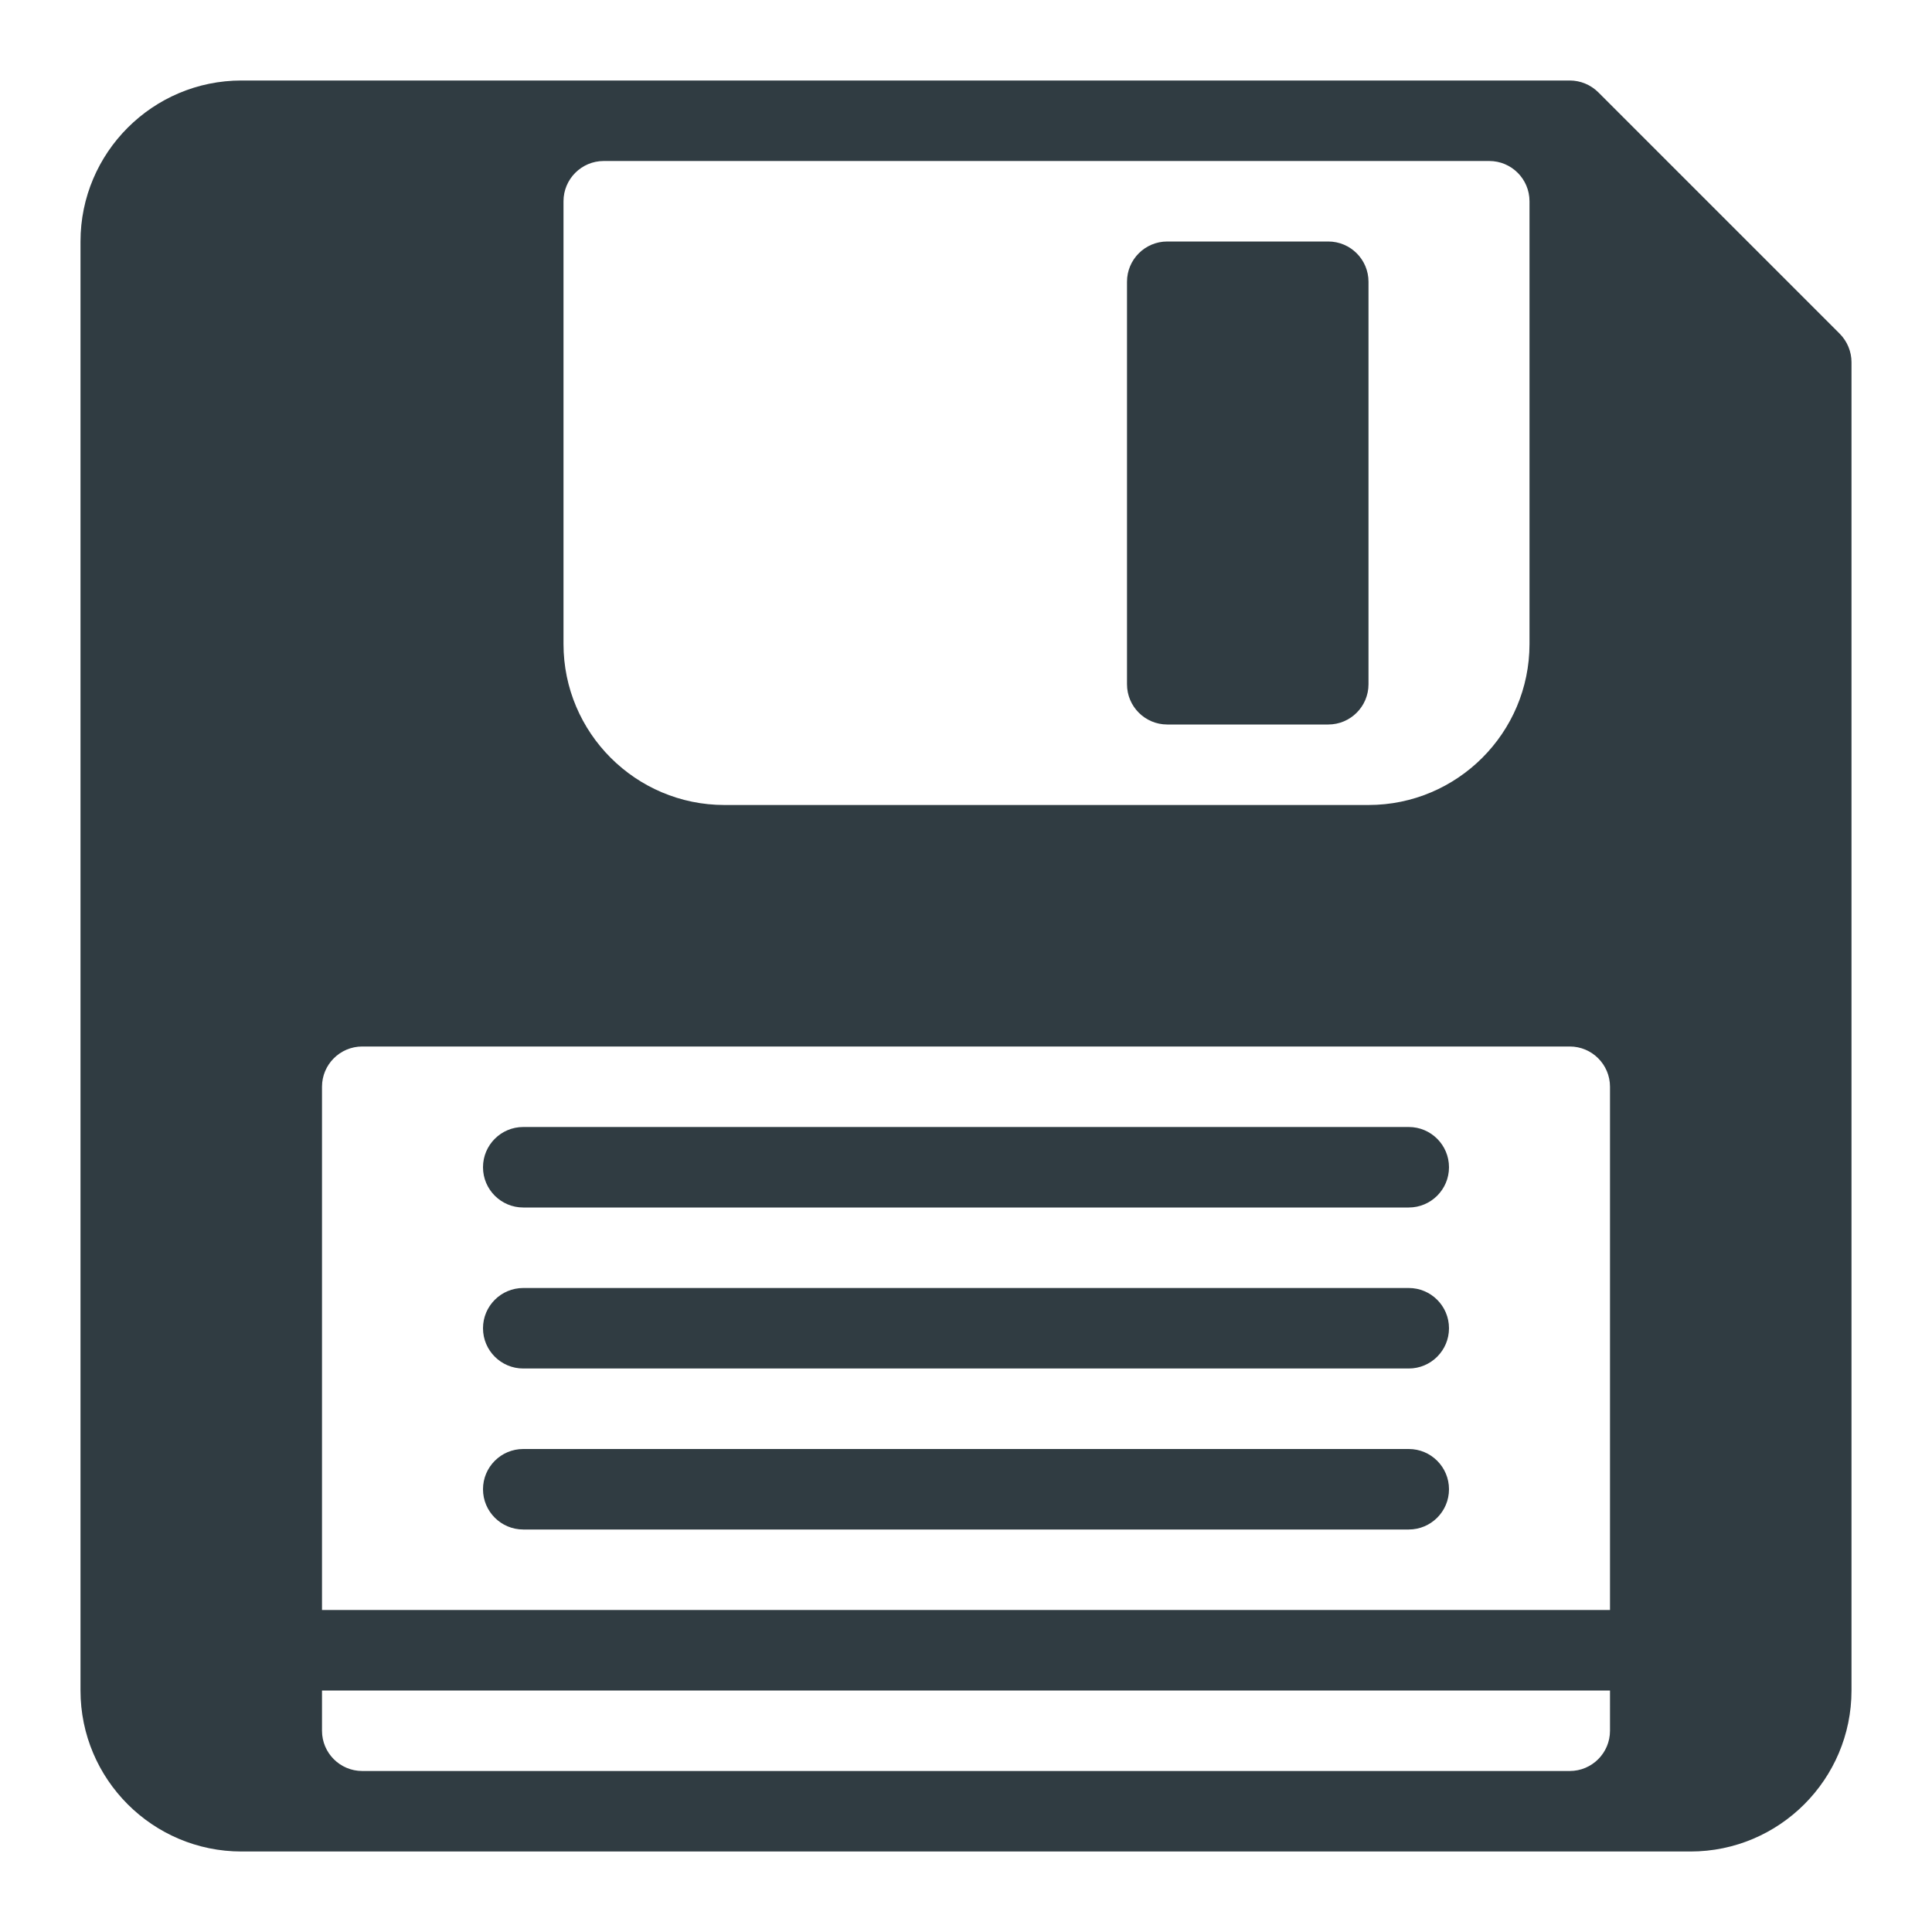 <?xml version="1.0" encoding="iso-8859-1"?>
<!-- Generator: Adobe Illustrator 21.0.0, SVG Export Plug-In . SVG Version: 6.00 Build 0)  -->
<svg version="1.1" id="Layer_1" xmlns="http://www.w3.org/2000/svg" xmlns:xlink="http://www.w3.org/1999/xlink" x="0px" y="0px"
	 viewBox="0 0 24 24" enable-background="new 0 0 24 24" xml:space="preserve">
<g>
	<path fill="#303C42" d="M14.5,9h2C16.776,9,17,8.776,17,8.5v-5C17,3.224,16.776,3,16.5,3h-2
		C14.224,3,14,3.224,14,3.5v5C14,8.776,14.224,9,14.5,9z"/>
	<path fill="#303C42" d="M22.854,4.146l-3-3C19.76,1.053,19.633,1,19.5,1H3C1.897,1,1,1.897,1,3v18
		c0,1.103,0.897,2,2,2h18c1.103,0,2-0.897,2-2V4.5C23,4.367,22.947,4.24,22.854,4.146z M7,2.5
		C7,2.224,7.224,2,7.5,2h11C18.776,2,19,2.224,19,2.5V8c0,1.103-0.897,2-2,2H9
		c-1.103,0-2-0.897-2-2V2.5z M4,13.5C4,13.224,4.224,13,4.5,13h15c0.276,0,0.5,0.224,0.5,0.5V20H4V13.5z
		 M20,21.5c0,0.276-0.224,0.5-0.5,0.5h-15C4.224,22,4,21.776,4,21.5V21h16V21.5z"/>
	<path fill="#303C42" d="M17.5,14h-11C6.224,14,6,14.224,6,14.5S6.224,15,6.5,15h11c0.276,0,0.5-0.224,0.5-0.5
		S17.776,14,17.5,14z"/>
	<path fill="#303C42" d="M17.5,16h-11C6.224,16,6,16.224,6,16.5S6.224,17,6.5,17h11c0.276,0,0.5-0.224,0.5-0.5
		S17.776,16,17.5,16z"/>
	<path fill="#303C42" d="M17.5,18h-11C6.224,18,6,18.224,6,18.5S6.224,19,6.5,19h11c0.276,0,0.5-0.224,0.5-0.5
		S17.776,18,17.5,18z"/>
</g>
<g>
</g>
<g>
</g>
<g>
</g>
<g>
</g>
<g>
</g>
<g>
</g>
<g>
</g>
<g>
</g>
<g>
</g>
<g>
</g>
<g>
</g>
<g>
</g>
<g>
</g>
<g>
</g>
<g>
</g>
</svg>
